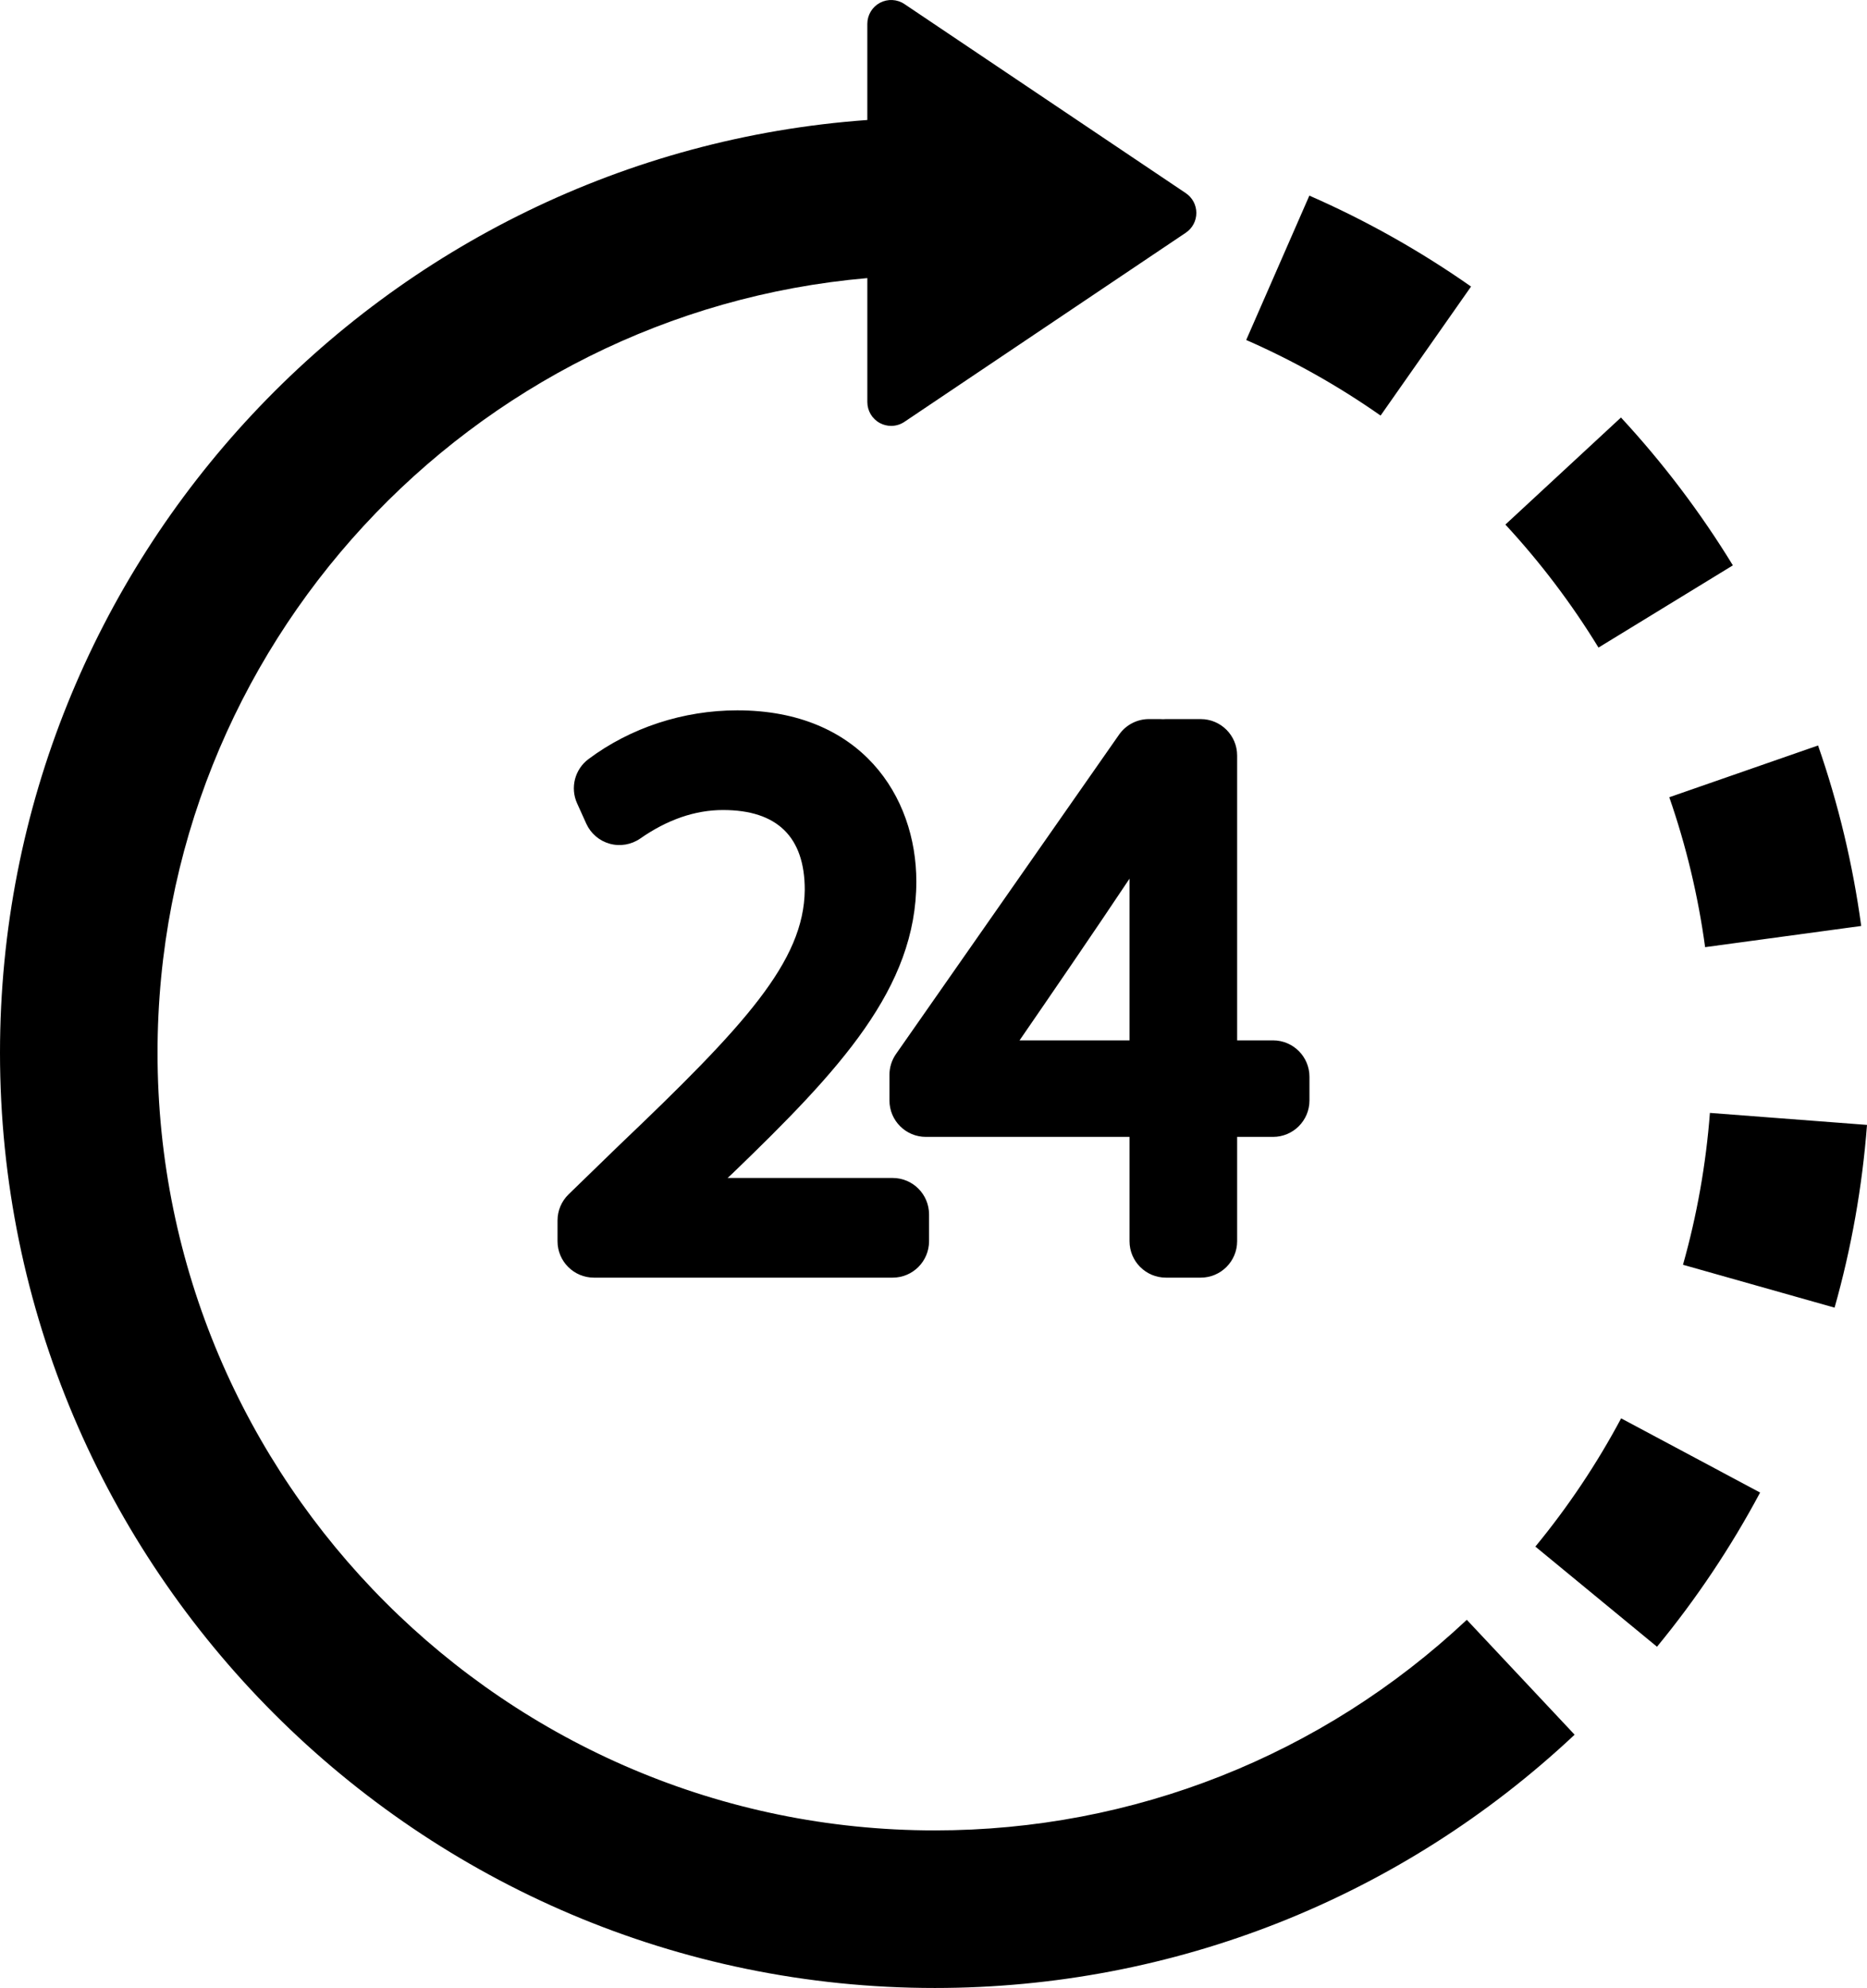 <?xml version="1.0" encoding="utf-8"?>
<!-- Generator: Adobe Illustrator 19.0.0, SVG Export Plug-In . SVG Version: 6.00 Build 0)  -->
<svg version="1.1" id="Capa_1" xmlns="http://www.w3.org/2000/svg" xmlns:xlink="http://www.w3.org/1999/xlink" x="0px" y="0px"
	 viewBox="15.125 -0.002 469.752 500" enable-background="new 15.125 -0.002 469.752 500" xml:space="preserve">
<path d="M217.608,223.804c0-13.289-6.917-20.075-20.564-20.075c-7.012,0-14.012,2.41-20.812,7.158
	c-2.234,1.56-5.059,2.048-7.677,1.326c-2.633-0.723-4.799-2.58-5.921-5.065l-2.311-5.111c-1.768-3.916-0.575-8.533,2.858-11.109
	c10.575-7.912,23.878-12.271,37.462-12.271c31.117,0,45.04,21.617,45.04,43.041c0,26.794-19.207,47.374-46.345,73.518l-1.145,1.053
	h41.522c5.067,0,9.166,4.104,9.166,9.164v6.747c0,5.06-4.1,9.162-9.166,9.162h-75.148c-5.061,0-9.164-4.102-9.164-9.162v-5.213
	c0-2.476,1.002-4.847,2.779-6.573l12.585-12.215C202.488,257.979,217.425,241.812,217.608,223.804z M308.483,180.858h8.75
	c5.057,0,9.165,4.104,9.165,9.162v71.643h9.033c5.061,0,9.165,4.104,9.165,9.162v5.95c0,5.061-4.104,9.163-9.165,9.163h-9.033v26.24
	c0,5.06-4.108,9.162-9.165,9.162h-8.75c-5.061,0-9.161-4.102-9.161-9.162v-26.24h-51.243c-5.06,0-9.16-4.103-9.16-9.163v-6.438
	c0-1.878,0.575-3.71,1.65-5.249l56.123-80.317c1.712-2.451,4.515-3.915,7.512-3.915h2.798c0.244,0,0.492,0.01,0.736,0.032
	C307.982,180.868,308.232,180.858,308.483,180.858z M299.322,220.993c-8.621,12.946-20.641,30.463-27.67,40.67h27.67V220.993z
	 M250.345,460.365c-107.844,0-195.583-87.74-195.583-195.584c0-102.119,78.676-186.194,178.591-194.838v31.177
	c0,2.215,1.222,4.251,3.175,5.29c0.885,0.473,1.853,0.704,2.819,0.704c1.168,0,2.337-0.342,3.342-1.02l70.792-47.562
	c1.658-1.113,2.652-2.979,2.652-4.977c0-1.996-0.994-3.864-2.652-4.976L242.689,1.018c-1.837-1.235-4.208-1.359-6.163-0.314
	c-1.953,1.041-3.175,3.077-3.175,5.291v24.184C111.555,38.917,15.125,140.794,15.125,264.779
	c0,129.701,105.521,235.219,235.218,235.219c60.048,0,117.215-22.625,160.969-63.706l-27.128-28.895
	C347.806,441.554,300.275,460.365,250.345,460.365z M451.13,142.193c-8.103-13.253-17.579-25.766-28.155-37.187l-29.083,26.928
	c8.803,9.504,16.682,19.916,23.427,30.939L451.13,142.193z M444.145,238.22l39.275-5.332c-2.096-15.441-5.747-30.714-10.854-45.393
	l-37.435,13.018C439.371,212.703,442.402,225.389,444.145,238.22z M385.252,72.071c-12.755-8.946-26.442-16.64-40.682-22.873
	l-15.889,36.311c11.833,5.18,23.21,11.575,33.812,19.011L385.252,72.071z M401.436,388.983l30.604,25.188
	c9.899-12.028,18.629-25.076,25.942-38.782l-34.967-18.662C416.935,368.123,409.675,378.977,401.436,388.983z M445.352,279.906
	c-0.986,12.932-3.267,25.785-6.774,38.197l38.141,10.783c4.227-14.943,6.969-30.407,8.158-45.961L445.352,279.906z"/>
</svg>
